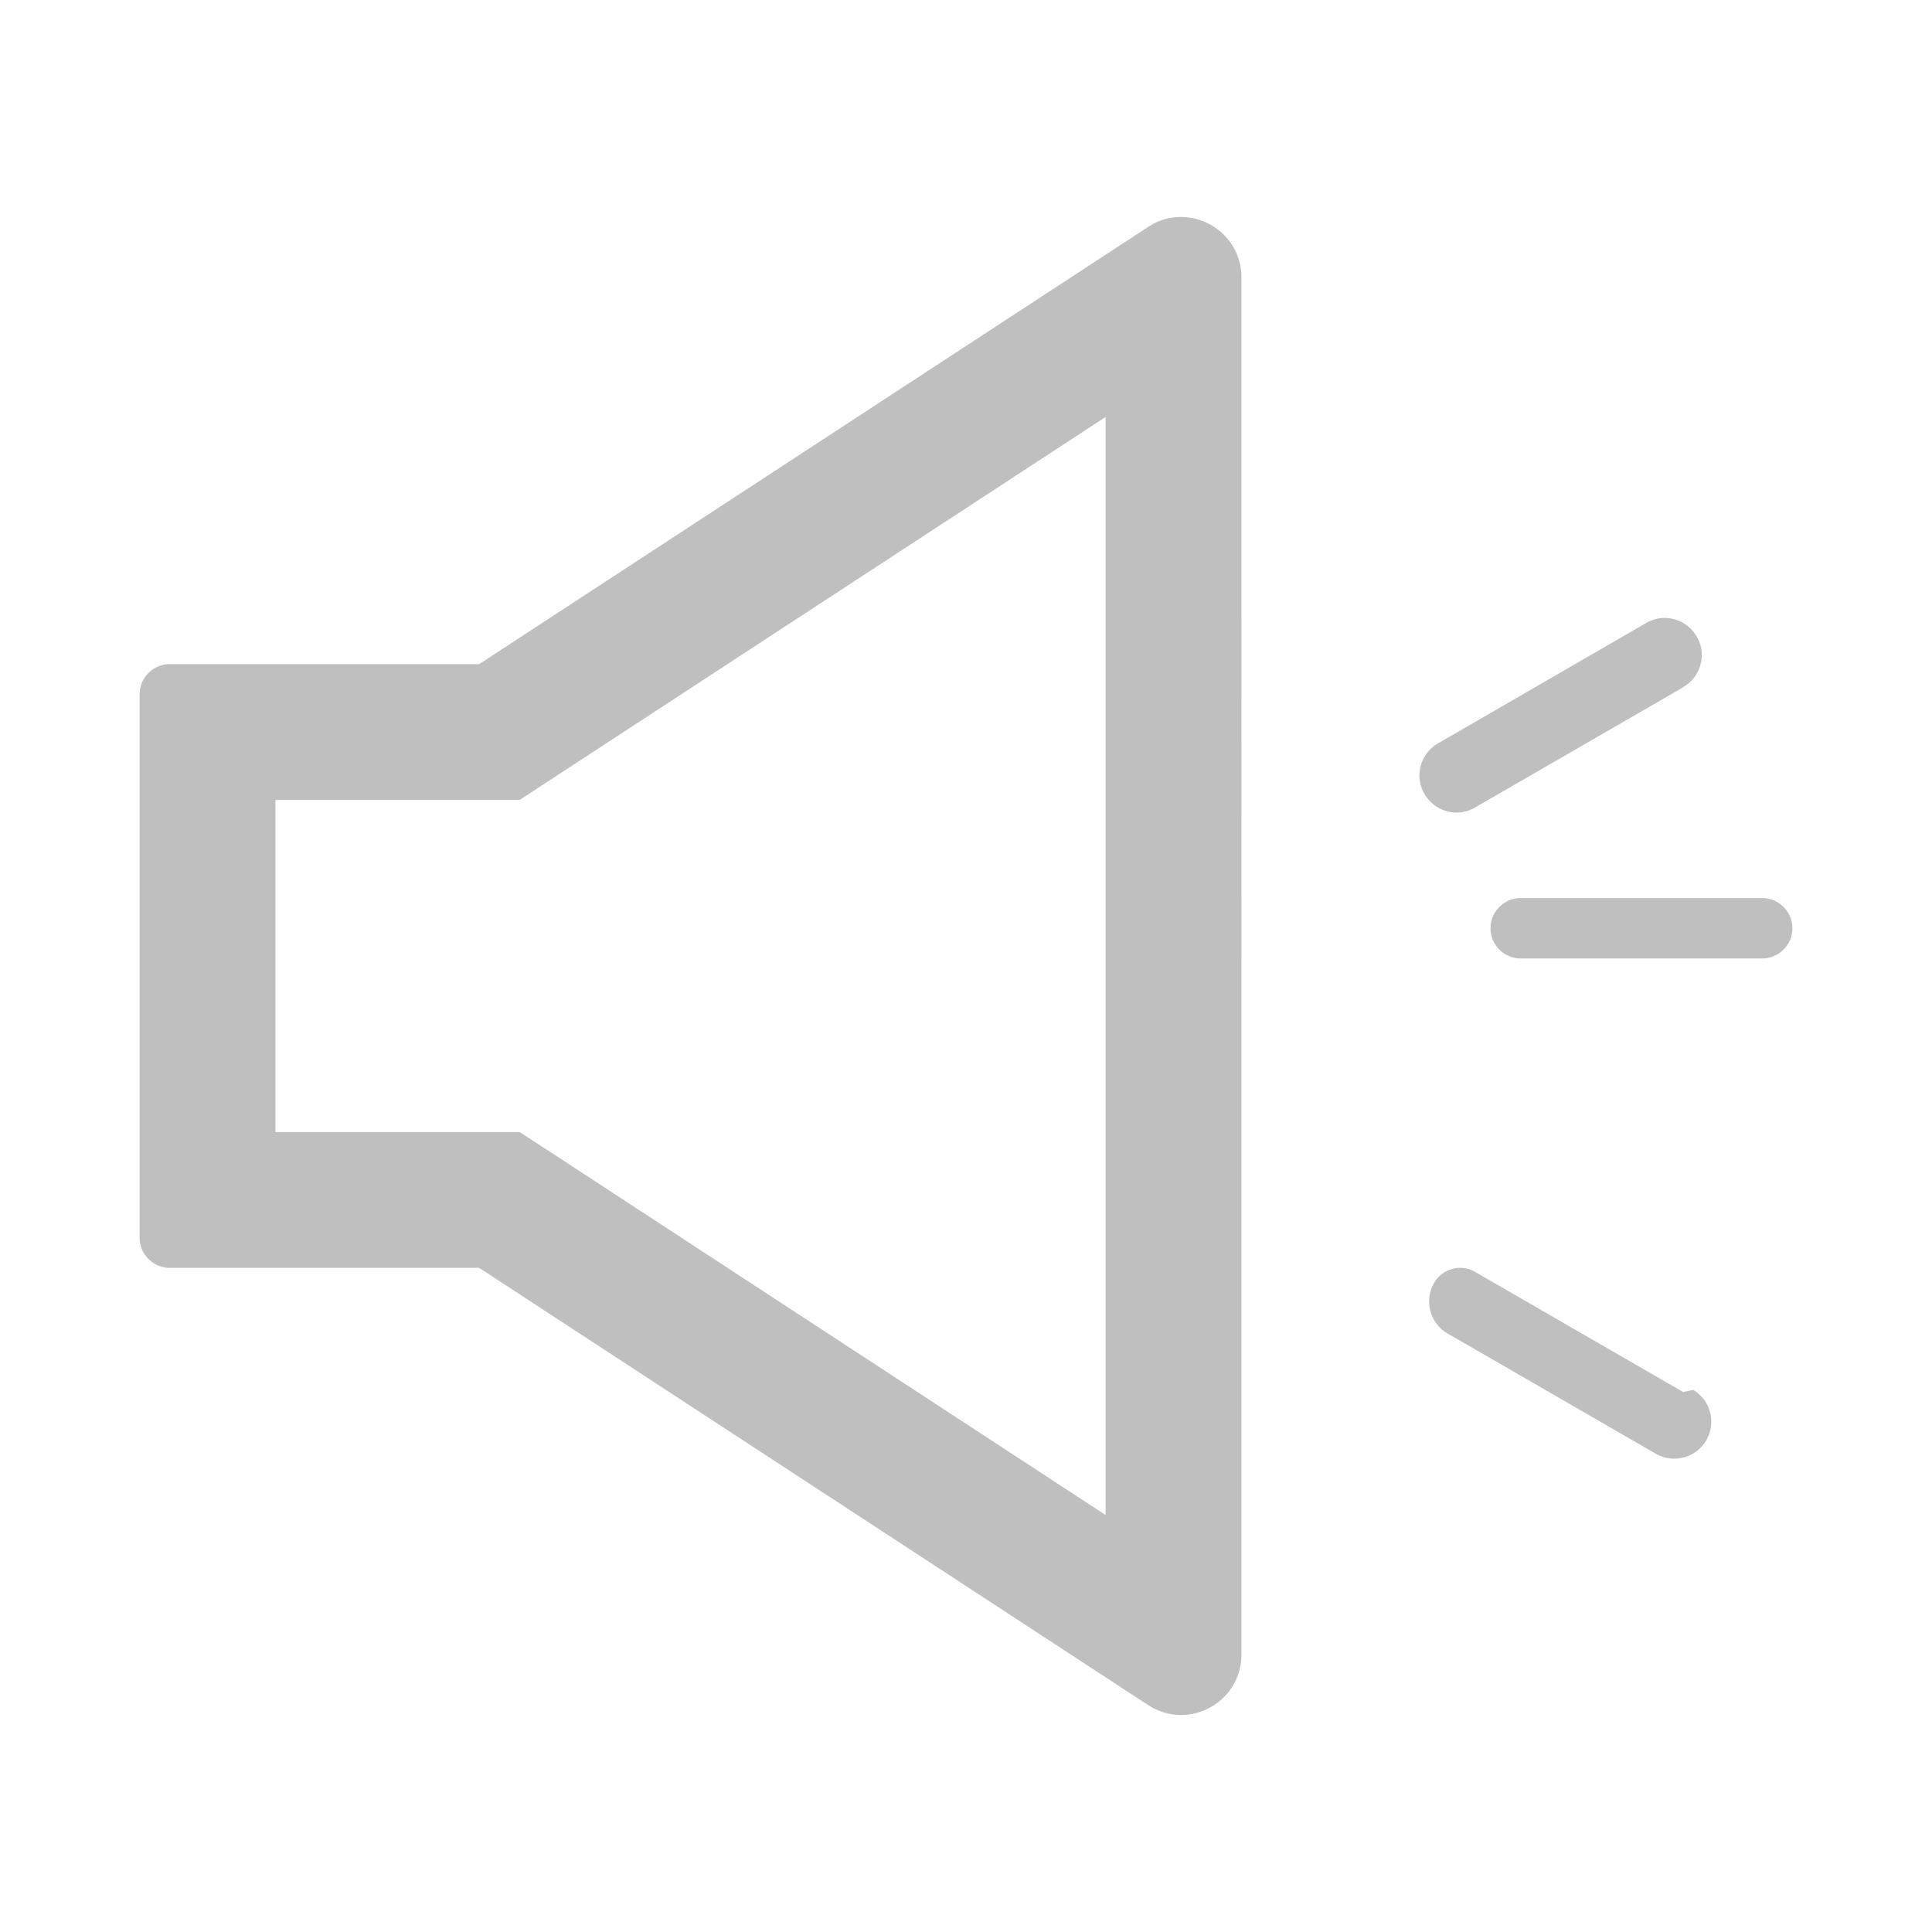 <svg viewBox="0 0 1024 1024" xmlns="http://www.w3.org/2000/svg">
  <path d="M625.9 115c-5.9 0-11.9 1.6-17.4 5.3L254 352H90c-8.8 0-16 7.2-16 16v288c0 8.8 7.2 16 16 16h164l354.5 231.7c5.5 3.6 11.6 5.3 17.4 5.3 16.7 0 32.1-13.3 32.1-32.1V147.1c0-18.8-15.4-32.1-32.1-32.1zM586 803L293.4 611.7l-18-11.7H146V424h129.4l17.9-11.7L586 221v582zm348-327H806c-8.8 0-16 7.2-16 16s7.2 16 16 16h128c8.8 0 16-7.2 16-16s-7.2-16-16-16zm-41.9 261.8l-110.3-63.7a15.9 15.9 0 0 0-21.7 5.9c-5.4 9.4-2.2 21.4 7.2 26.8l110.3 63.7c9.4 5.4 21.4 2.2 26.8-7.2 5.4-9.4 2.2-21.4-7.3-26.8v.3zm0-373.6c9.4-5.4 12.7-17.4 7.2-26.8-5.4-9.4-17.4-12.7-26.8-7.2L762.2 394c-9.4 5.4-12.7 17.4-7.2 26.8 5.4 9.4 17.4 12.7 26.8 7.2l110.3-63.7z" fill="#bfbfbf"/>
</svg>